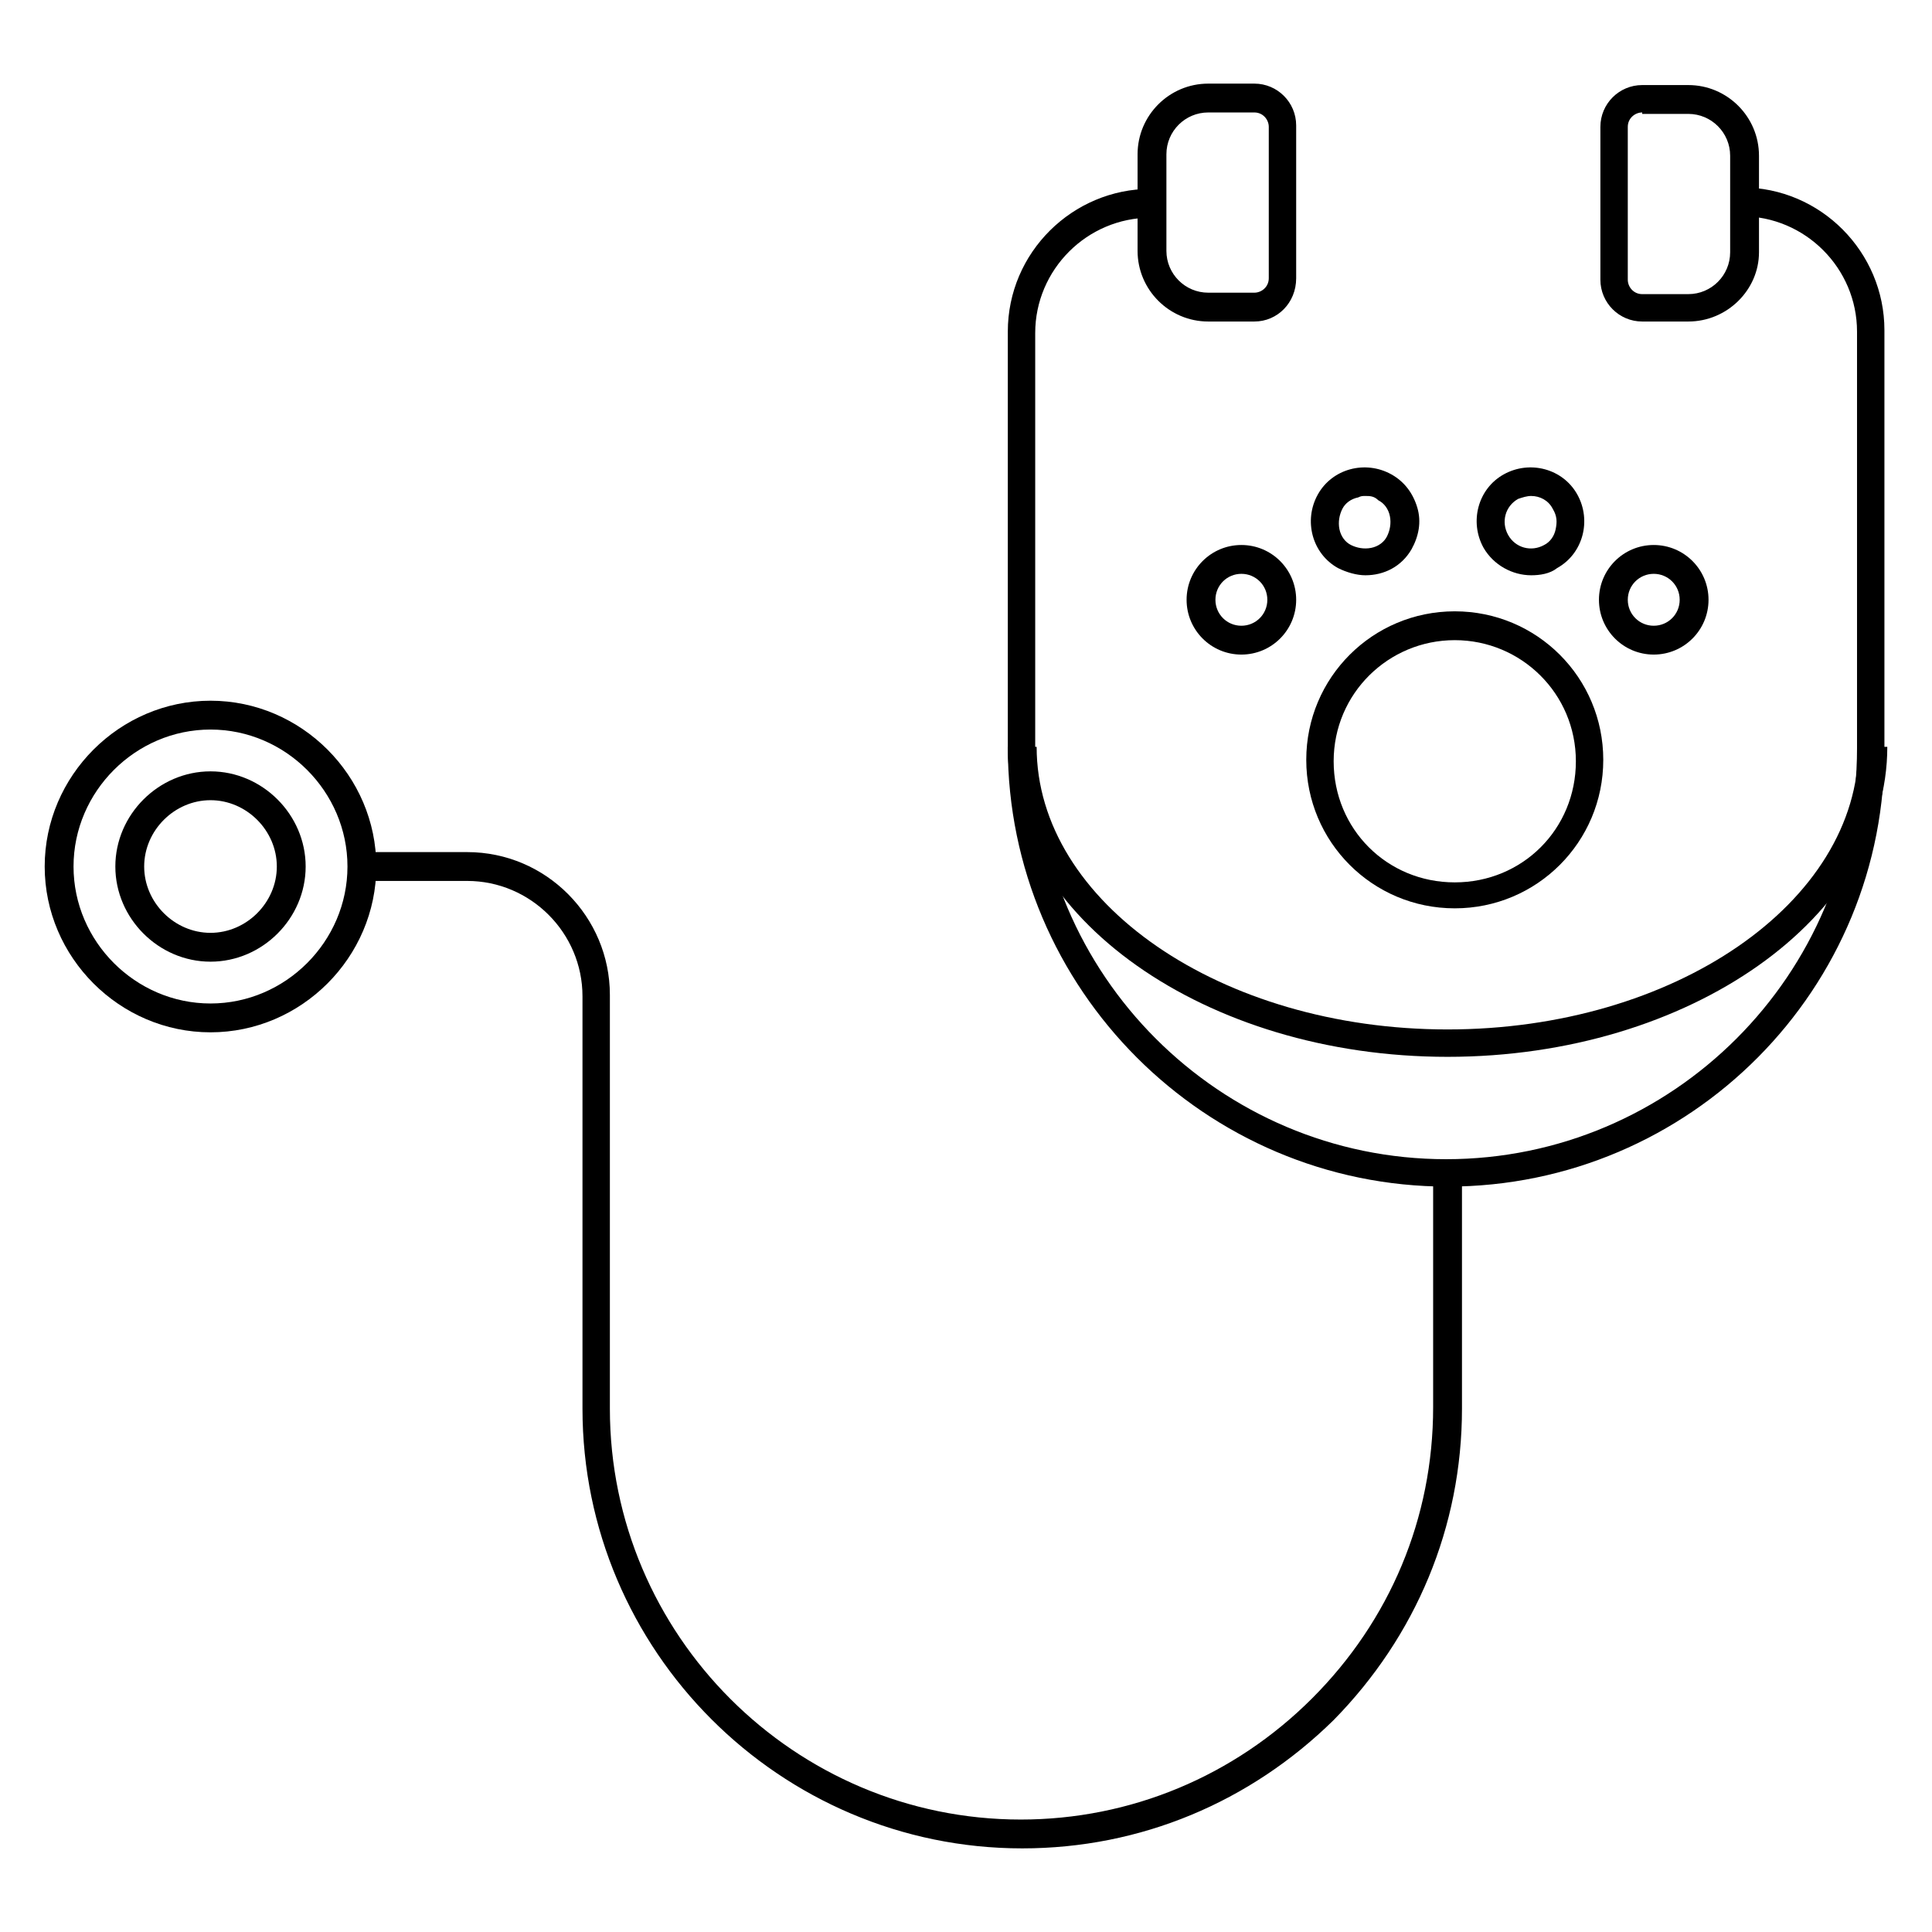 <svg height='100px' width='100px'  fill="#000000" xmlns="http://www.w3.org/2000/svg" xmlns:xlink="http://www.w3.org/1999/xlink" version="1.1" x="0px" y="0px" viewBox="0 0 134 134" style="enable-background:new 0 0 134 134;" xml:space="preserve"><g><g><path d="M100.4,82.3c-16.8,0-30.5-13.7-30.5-30.5V23c0-5.5,4.5-9.9,9.9-9.9v2c-4.4,0-8,3.6-8,8v28.8c0,15.7,12.8,28.5,28.5,28.5    s28.5-12.8,28.5-28.5V23c0-4.4-3.6-8-8-8v-2c5.5,0,9.9,4.5,9.9,9.9v28.8C130.9,68.6,117.2,82.3,100.4,82.3z"></path></g><g><path d="M100.4,73.3c-16.8,0-30.5-9.7-30.5-21.5h2c0,10.8,12.8,19.6,28.5,19.6s28.5-8.8,28.5-19.6h2    C130.9,63.6,117.2,73.3,100.4,73.3z"></path></g><g><path d="M87,22.3h-3.2c-2.7,0-4.9-2.2-4.9-4.9v-6.7c0-2.7,2.2-4.9,4.9-4.9H87c1.6,0,2.9,1.3,2.9,2.9v10.6    C89.9,21,88.6,22.3,87,22.3z M83.8,7.8c-1.6,0-2.9,1.3-2.9,2.9v6.7c0,1.6,1.3,2.9,2.9,2.9H87c0.5,0,1-0.4,1-1V8.8c0-0.5-0.4-1-1-1    H83.8z"></path></g><g><path d="M117.1,22.3h-3.2c-1.6,0-2.9-1.3-2.9-2.9V8.8c0-1.6,1.3-2.9,2.9-2.9h3.2c2.7,0,4.9,2.2,4.9,4.9v6.7    C122,20.1,119.8,22.3,117.1,22.3z M113.9,7.8c-0.5,0-1,0.4-1,1v10.6c0,0.5,0.4,1,1,1h3.2c1.6,0,2.9-1.3,2.9-2.9v-6.7    c0-1.6-1.3-2.9-2.9-2.9H113.9z"></path></g><g><path d="M70.9,128.2c-16.8,0-30.5-13.7-30.5-30.5V69.1c0-4.4-3.6-8-8-8h-7.4v-2h7.4c5.5,0,9.9,4.5,9.9,9.9v28.7    c0,15.7,12.8,28.5,28.5,28.5c7.6,0,14.8-3,20.2-8.4c5.4-5.4,8.4-12.5,8.4-20.2V81.3h2v16.4c0,8.2-3.2,15.8-8.9,21.6    C86.7,125,79.1,128.2,70.9,128.2z"></path></g><g><path d="M14.6,71.6c-6.3,0-11.5-5.2-11.5-11.5c0-6.3,5.2-11.5,11.5-11.5s11.5,5.2,11.5,11.5C26.1,66.4,20.9,71.6,14.6,71.6z     M14.6,50.6c-5.2,0-9.5,4.3-9.5,9.5s4.3,9.5,9.5,9.5s9.5-4.3,9.5-9.5S19.8,50.6,14.6,50.6z"></path></g><g><path d="M14.6,66.7c-3.6,0-6.6-3-6.6-6.6s3-6.6,6.6-6.6s6.6,3,6.6,6.6S18.2,66.7,14.6,66.7z M14.6,55.5c-2.5,0-4.6,2.1-4.6,4.6    s2.1,4.6,4.6,4.6s4.6-2.1,4.6-4.6S17.1,55.5,14.6,55.5z"></path></g><g><g><path d="M100.9,63c-5.7,0-10.3-4.6-10.3-10.3s4.6-10.3,10.3-10.3c5.7,0,10.3,4.6,10.3,10.3S106.6,63,100.9,63z M100.9,44.4     c-4.6,0-8.4,3.7-8.4,8.4s3.7,8.4,8.4,8.4s8.4-3.7,8.4-8.4S105.5,44.4,100.9,44.4z"></path></g><g><path d="M86.1,45.4c-2.1,0-3.8-1.7-3.8-3.8s1.7-3.8,3.8-3.8c2.1,0,3.8,1.7,3.8,3.8S88.2,45.4,86.1,45.4z M86.1,39.8     c-1,0-1.8,0.8-1.8,1.8s0.8,1.8,1.8,1.8c1,0,1.8-0.8,1.8-1.8S87.1,39.8,86.1,39.8z"></path></g><g><path d="M94.7,39.9c-0.6,0-1.3-0.2-1.9-0.5c-1.8-1-2.4-3.3-1.4-5.1c1-1.8,3.3-2.4,5.1-1.4c0.9,0.5,1.5,1.3,1.8,2.3     c0.3,1,0.1,2-0.4,2.9C97.2,39.3,96,39.9,94.7,39.9z M94.7,34.4c-0.2,0-0.3,0-0.5,0.1c-0.5,0.1-0.9,0.4-1.1,0.8     c-0.2,0.4-0.3,0.9-0.2,1.4c0.1,0.5,0.4,0.9,0.8,1.1c0.4,0.2,0.9,0.3,1.4,0.2c0.5-0.1,0.9-0.4,1.1-0.8c0.2-0.4,0.3-0.9,0.2-1.4     c-0.1-0.5-0.4-0.9-0.8-1.1C95.3,34.4,95,34.4,94.7,34.4z"></path></g><g><path d="M114.7,45.4c-2.1,0-3.8-1.7-3.8-3.8s1.7-3.8,3.8-3.8s3.8,1.7,3.8,3.8S116.8,45.4,114.7,45.4z M114.7,39.8     c-1,0-1.8,0.8-1.8,1.8s0.8,1.8,1.8,1.8s1.8-0.8,1.8-1.8S115.7,39.8,114.7,39.8z"></path></g><g><path d="M106.2,39.9c-1.3,0-2.6-0.7-3.3-1.9c-1-1.8-0.4-4.1,1.4-5.1c1.8-1,4.1-0.4,5.1,1.4s0.4,4.1-1.4,5.1     C107.5,39.8,106.8,39.9,106.2,39.9z M106.2,34.4c-0.3,0-0.6,0.1-0.9,0.2c-0.9,0.5-1.2,1.6-0.7,2.5c0.5,0.9,1.6,1.2,2.5,0.7     c0.4-0.2,0.7-0.6,0.8-1.1c0.1-0.5,0.1-0.9-0.2-1.4C107.4,34.7,106.8,34.4,106.2,34.4z"></path></g></g></g></svg>